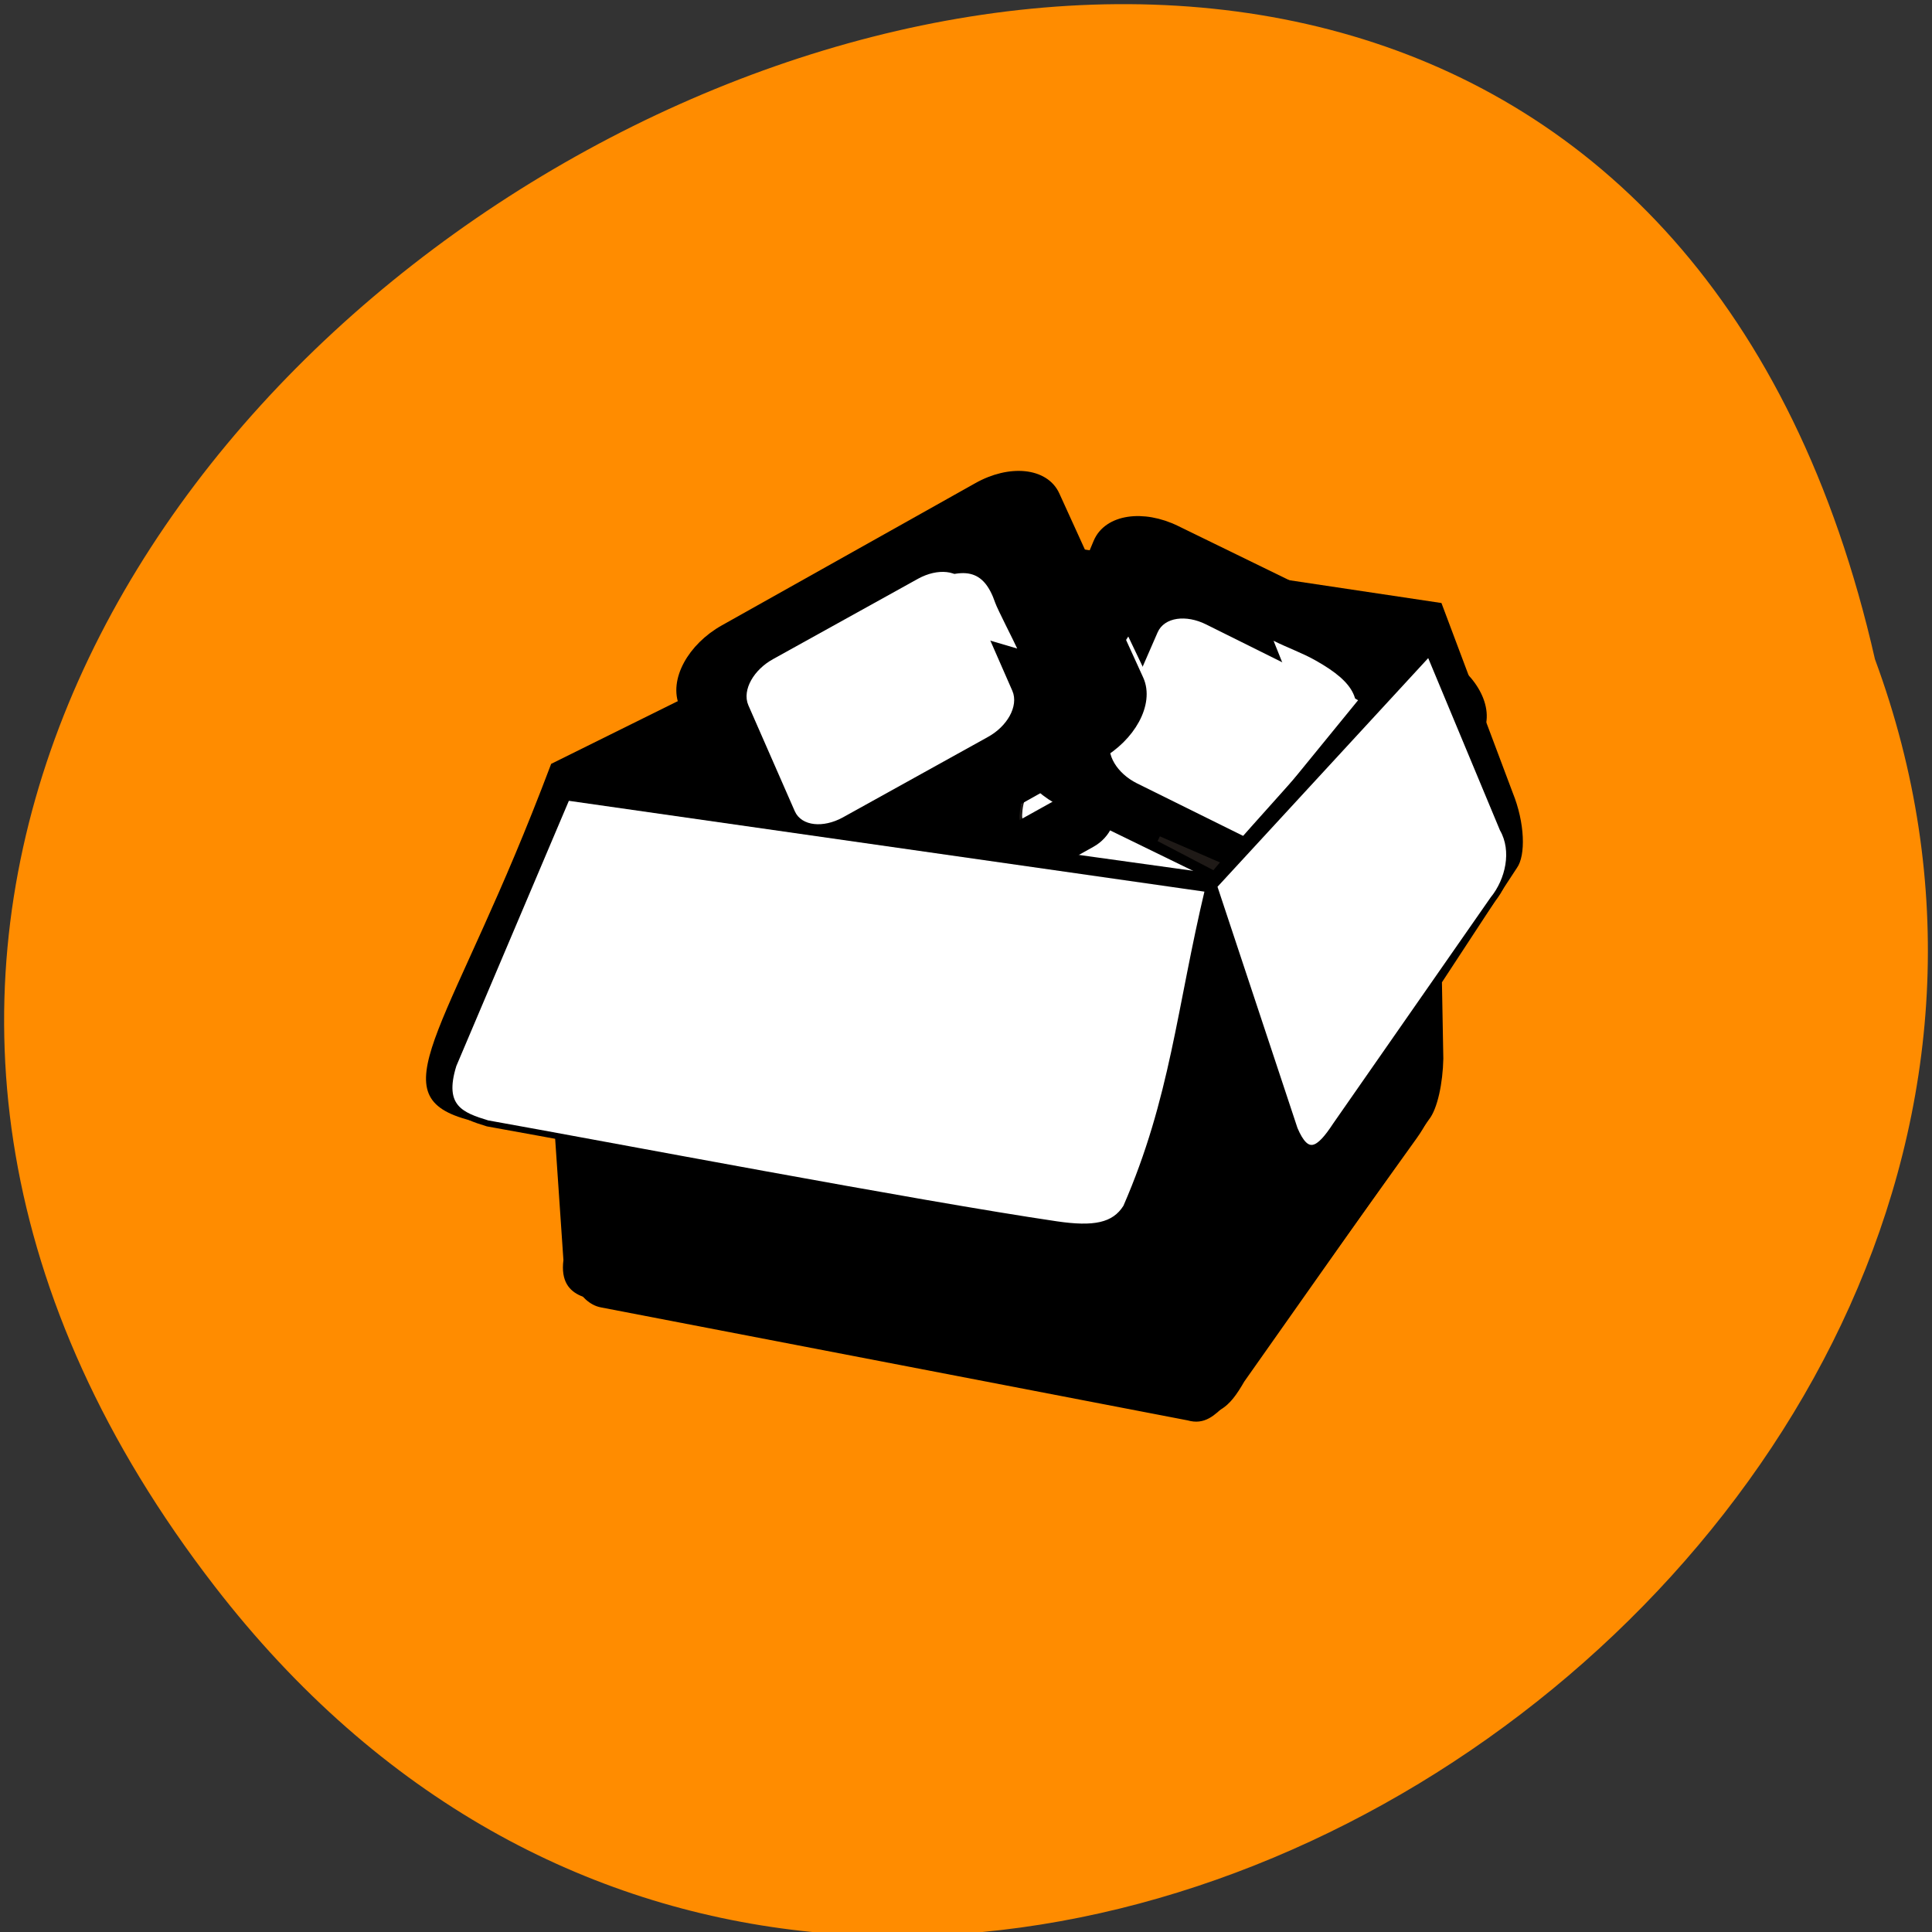 
<svg xmlns="http://www.w3.org/2000/svg" xmlns:xlink="http://www.w3.org/1999/xlink" width="32px" height="32px" viewBox="0 0 32 32" version="1.1">
<rect x="0" y="0" width="32" height="32" fill="#333333" stroke="none"/>
<g id="surface1">
<path style=" stroke:none;fill-rule:nonzero;fill:rgb(100%,54.902%,0%);fill-opacity:1;" d="M 3.555 26.273 C -11.273 7.082 25.656 -12.844 31.055 10.918 C 36.59 25.883 14.543 40.5 3.555 26.273 Z M 3.555 26.273 "/>
<path style=" stroke:none;fill-rule:evenodd;fill:rgb(0%,0%,0%);fill-opacity:1;" d="M 9.297 12.719 C 9.512 12.562 16.676 8.961 16.676 8.961 L 17.039 17.988 C 17.039 17.988 9.422 21.273 9.422 21.117 C 9.422 20.965 9.297 12.719 9.297 12.719 Z M 9.297 12.719 "/>
<path style=" stroke:none;fill-rule:evenodd;fill:rgb(0%,0%,0%);fill-opacity:1;" d="M 23.742 10.117 L 16.676 8.965 L 17.031 17.992 L 23.762 18.125 Z M 23.742 10.117 "/>
<path style=" stroke:none;fill-rule:nonzero;fill:rgb(0%,0%,0%);fill-opacity:1;" d="M 16.684 8.91 L 9.129 12.652 C 8.691 13.812 8.328 14.641 8.012 15.344 C 6.723 18.211 6.406 18.496 9.188 18.758 L 9.332 20.871 C 9.242 21.578 9.914 21.504 10.16 21.59 L 19.477 23.348 C 20.148 23.566 20.367 23.301 20.609 22.883 L 23.668 18.543 C 23.809 18.367 23.898 17.938 23.906 17.535 L 23.883 16.27 L 25.125 14.375 C 25.273 14.168 25.258 13.629 25.055 13.129 L 23.875 9.988 Z M 16.684 8.91 "/>
<path style="fill-rule:evenodd;fill:rgb(100%,100%,100%);fill-opacity:1;stroke-width:0.224;stroke-linecap:butt;stroke-linejoin:miter;stroke:rgb(44.706%,43.922%,43.529%);stroke-opacity:1;stroke-miterlimit:4;" d="M 458.548 921.945 L 467.72 921.943 C 468.364 921.94 468.895 922.346 468.89 922.846 C 468.893 923.343 468.368 923.746 467.716 923.753 L 458.553 923.751 C 457.905 923.747 457.378 923.348 457.371 922.844 C 457.376 922.344 457.901 921.941 458.548 921.945 Z M 458.548 921.945 " transform="matrix(0.411,0.202,-0.191,0.447,5.251,-491.888)"/>
<path style="fill-rule:evenodd;fill:rgb(100%,100%,100%);fill-opacity:1;stroke-width:2.768;stroke-linecap:butt;stroke-linejoin:miter;stroke:rgb(12.157%,10.196%,9.02%);stroke-opacity:1;stroke-miterlimit:4;" d="M 59.582 230.103 C 55.831 231.824 51.544 233.139 49.748 237.221 C 45.909 245.986 51.9 255.617 60.471 257.548 C 78.314 261.415 96.162 259.58 114.358 260.028 L 210.653 264.714 L 210.838 265.118 L 77.713 266.578 C 69.286 265.72 51.214 264.401 47.429 254.247 C 44.981 247.389 43.194 237.784 49.751 232.659 C 52.844 230.263 55.935 230.148 59.582 230.103 Z M 59.582 230.103 " transform="matrix(0.022,0.011,-0.01,0.024,18.419,6.885)"/>
<path style=" stroke:none;fill-rule:nonzero;fill:rgb(100%,100%,100%);fill-opacity:1;" d="M 17.391 13.059 C 16.996 12.93 16.938 13.305 16.93 13.504 C 16.914 13.855 17.918 14.305 18.266 14.477 C 18.961 14.82 19.727 15.195 20.414 15.559 "/>
<path style="fill-rule:evenodd;fill:rgb(0%,0%,0%);fill-opacity:1;stroke-width:0.372;stroke-linecap:butt;stroke-linejoin:miter;stroke:rgb(0%,0%,0%);stroke-opacity:1;stroke-miterlimit:4;" d="M 451.203 913.123 L 461.653 913.123 C 462.998 913.12 464.09 913.807 464.087 914.652 L 464.087 921.557 C 464.084 922.403 462.996 923.091 461.658 923.09 L 451.2 923.093 C 449.862 923.092 448.771 922.406 448.773 921.56 L 448.774 914.655 C 448.773 913.802 449.865 913.121 451.203 913.123 Z M 451.203 913.123 " transform="matrix(0.412,0.201,-0.188,0.449,5.251,-491.888)"/>
<path style="fill-rule:evenodd;fill:rgb(12.157%,10.196%,9.02%);fill-opacity:1;stroke-width:2.768;stroke-linecap:butt;stroke-linejoin:miter;stroke:rgb(12.157%,10.196%,9.02%);stroke-opacity:1;stroke-miterlimit:4;" d="M 290.362 109.893 L 294.367 161.644 C 293.568 184.651 294.658 219.008 266.731 226.283 C 257.188 228.706 247.295 229.987 237.61 230.195 L 140.282 228.588 L 140.324 227.918 L 237.429 222.948 C 249.464 222.151 263.066 220.96 273.725 214.115 C 288.836 204.414 287.742 175.759 289.05 161.477 Z M 290.362 109.893 " transform="matrix(0.022,0.011,-0.01,0.024,18.419,6.885)"/>
<path style="fill-rule:evenodd;fill:rgb(100%,100%,100%);fill-opacity:1;stroke-width:0.212;stroke-linecap:butt;stroke-linejoin:miter;stroke:rgb(100%,100%,100%);stroke-opacity:1;stroke-miterlimit:4;" d="M -472.566 912.758 L -466.612 912.753 C -465.842 912.754 -465.226 913.141 -465.23 913.63 L -465.227 917.567 C -465.227 918.05 -465.849 918.44 -466.611 918.443 L -472.569 918.437 C -473.331 918.439 -473.955 918.049 -473.955 917.567 L -473.957 913.63 C -473.957 913.147 -473.335 912.757 -472.566 912.758 Z M -472.566 912.758 " transform="matrix(-0.411,-0.204,-0.194,0.446,5.251,-491.888)"/>
<path style=" stroke:none;fill-rule:nonzero;fill:rgb(100%,100%,100%);fill-opacity:1;" d="M 18.688 10.543 C 18.543 10.738 18.148 11.738 18.191 11.957 C 18.227 12.16 18.414 12.332 18.68 12.469 L 19.91 13.102 "/>
<path style=" stroke:none;fill-rule:nonzero;fill:rgb(100%,100%,100%);fill-opacity:1;" d="M 21.094 10.613 C 21.312 10.723 21.582 10.82 21.793 10.941 C 22.453 11.312 22.609 11.629 22.336 12.141 C 22.281 12.238 22.074 12.809 22.023 12.926 "/>
<path style="fill-rule:evenodd;fill:rgb(0%,0%,0%);fill-opacity:1;stroke-width:0.206;stroke-linecap:butt;stroke-linejoin:miter;stroke:rgb(0%,0%,0%);stroke-opacity:1;stroke-miterlimit:4;" d="M 41.006 1016.83 C 41.006 1016.83 33.454 1024.378 32.874 1025.114 L 8.866 1022.068 C 8.979 1027.234 9.1 1031.135 9.213 1037.567 C 9.204 1038.311 9.689 1039.331 10.443 1039.458 L 31.999 1043.248 C 32.57 1043.398 32.9 1043.097 33.298 1042.749 L 40.304 1033.825 C 40.937 1033.018 41.136 1032.25 40.989 1031.491 Z M 41.006 1016.83 " transform="matrix(0.451,0,0,0.494,5.251,-491.888)"/>
<path style="fill-rule:evenodd;fill:rgb(0%,0%,0%);fill-opacity:1;stroke-width:0.224;stroke-linecap:butt;stroke-linejoin:miter;stroke:rgb(0%,0%,0%);stroke-opacity:1;stroke-miterlimit:4;" d="M -433.064 923.668 L -423.894 923.672 C -423.248 923.663 -422.72 924.07 -422.724 924.57 C -422.72 925.074 -423.248 925.477 -423.898 925.475 L -433.061 925.475 C -433.711 925.473 -434.231 925.07 -434.239 924.572 C -434.235 924.072 -433.714 923.666 -433.064 923.668 Z M -433.064 923.668 " transform="matrix(0.402,-0.224,0.198,0.444,5.251,-491.888)"/>
<path style="fill-rule:evenodd;fill:rgb(0%,0%,0%);fill-opacity:1;stroke-width:0.372;stroke-linecap:butt;stroke-linejoin:miter;stroke:rgb(0%,0%,0%);stroke-opacity:1;stroke-miterlimit:4;" d="M -440.45 912.273 L -430 912.274 C -428.655 912.269 -427.561 912.959 -427.566 913.805 L -427.561 920.711 C -427.566 921.557 -428.653 922.25 -429.995 922.247 L -440.445 922.246 C -441.79 922.25 -442.876 921.564 -442.879 920.714 L -442.876 913.813 C -442.878 912.963 -441.792 912.27 -440.45 912.273 Z M -440.45 912.273 " transform="matrix(0.401,-0.225,0.201,0.442,5.251,-491.888)"/>
<path style="fill-rule:evenodd;fill:rgb(100%,100%,100%);fill-opacity:1;stroke-width:0.212;stroke-linecap:butt;stroke-linejoin:miter;stroke:rgb(100%,100%,100%);stroke-opacity:1;stroke-miterlimit:4;" d="M 418.973 917.052 L 424.933 917.056 C 425.697 917.052 426.322 917.441 426.323 917.923 L 426.323 921.864 C 426.324 922.346 425.699 922.738 424.935 922.743 L 418.975 922.738 C 418.211 922.743 417.594 922.35 417.593 921.867 L 417.593 917.926 C 417.592 917.444 418.209 917.057 418.973 917.052 Z M 418.973 917.052 " transform="matrix(-0.403,0.223,0.195,0.445,5.251,-491.888)"/>
<path style=" stroke:none;fill-rule:nonzero;fill:rgb(100%,100%,100%);fill-opacity:1;" d="M 14.621 10.086 C 14.832 9.969 15.074 9.801 15.289 9.695 C 15.973 9.363 16.293 9.426 16.484 9.984 C 16.52 10.09 16.797 10.625 16.848 10.742 "/>
<path style="fill-rule:evenodd;fill:rgb(100%,100%,100%);fill-opacity:1;stroke-width:0.206;stroke-linecap:butt;stroke-linejoin:miter;stroke:rgb(0%,0%,0%);stroke-opacity:1;stroke-miterlimit:4;" d="M 9.187 1022.463 L 5.021 1031.427 C 4.527 1032.867 5.324 1033.129 6.26 1033.39 C 10.529 1034.086 22.048 1036.088 27.158 1036.776 C 28.517 1036.958 29.271 1036.839 29.704 1036.206 C 31.445 1032.559 31.67 1029.544 32.718 1025.533 Z M 9.187 1022.463 " transform="matrix(0.451,0,0,0.494,5.251,-491.888)"/>
<path style=" stroke:none;fill-rule:evenodd;fill:rgb(0%,0%,0%);fill-opacity:1;" d="M 20.078 14.559 L 21.461 18.965 C 21.746 19.293 22.074 19.043 22.215 18.895 L 23.82 16.293 L 23.715 10.102 Z M 20.078 14.559 "/>
<path style="fill-rule:evenodd;fill:rgb(100%,100%,100%);fill-opacity:1;stroke-width:0.206;stroke-linecap:butt;stroke-linejoin:miter;stroke:rgb(0%,0%,0%);stroke-opacity:1;stroke-miterlimit:4;" d="M 32.951 1025.43 L 35.913 1033.587 C 36.364 1034.553 36.779 1034.323 37.403 1033.453 L 43.18 1025.881 C 43.751 1025.24 43.994 1024.251 43.535 1023.516 L 40.841 1017.613 Z M 32.951 1025.43 " transform="matrix(0.451,0,0,0.494,5.251,-491.888)"/>
</g>
</svg>
